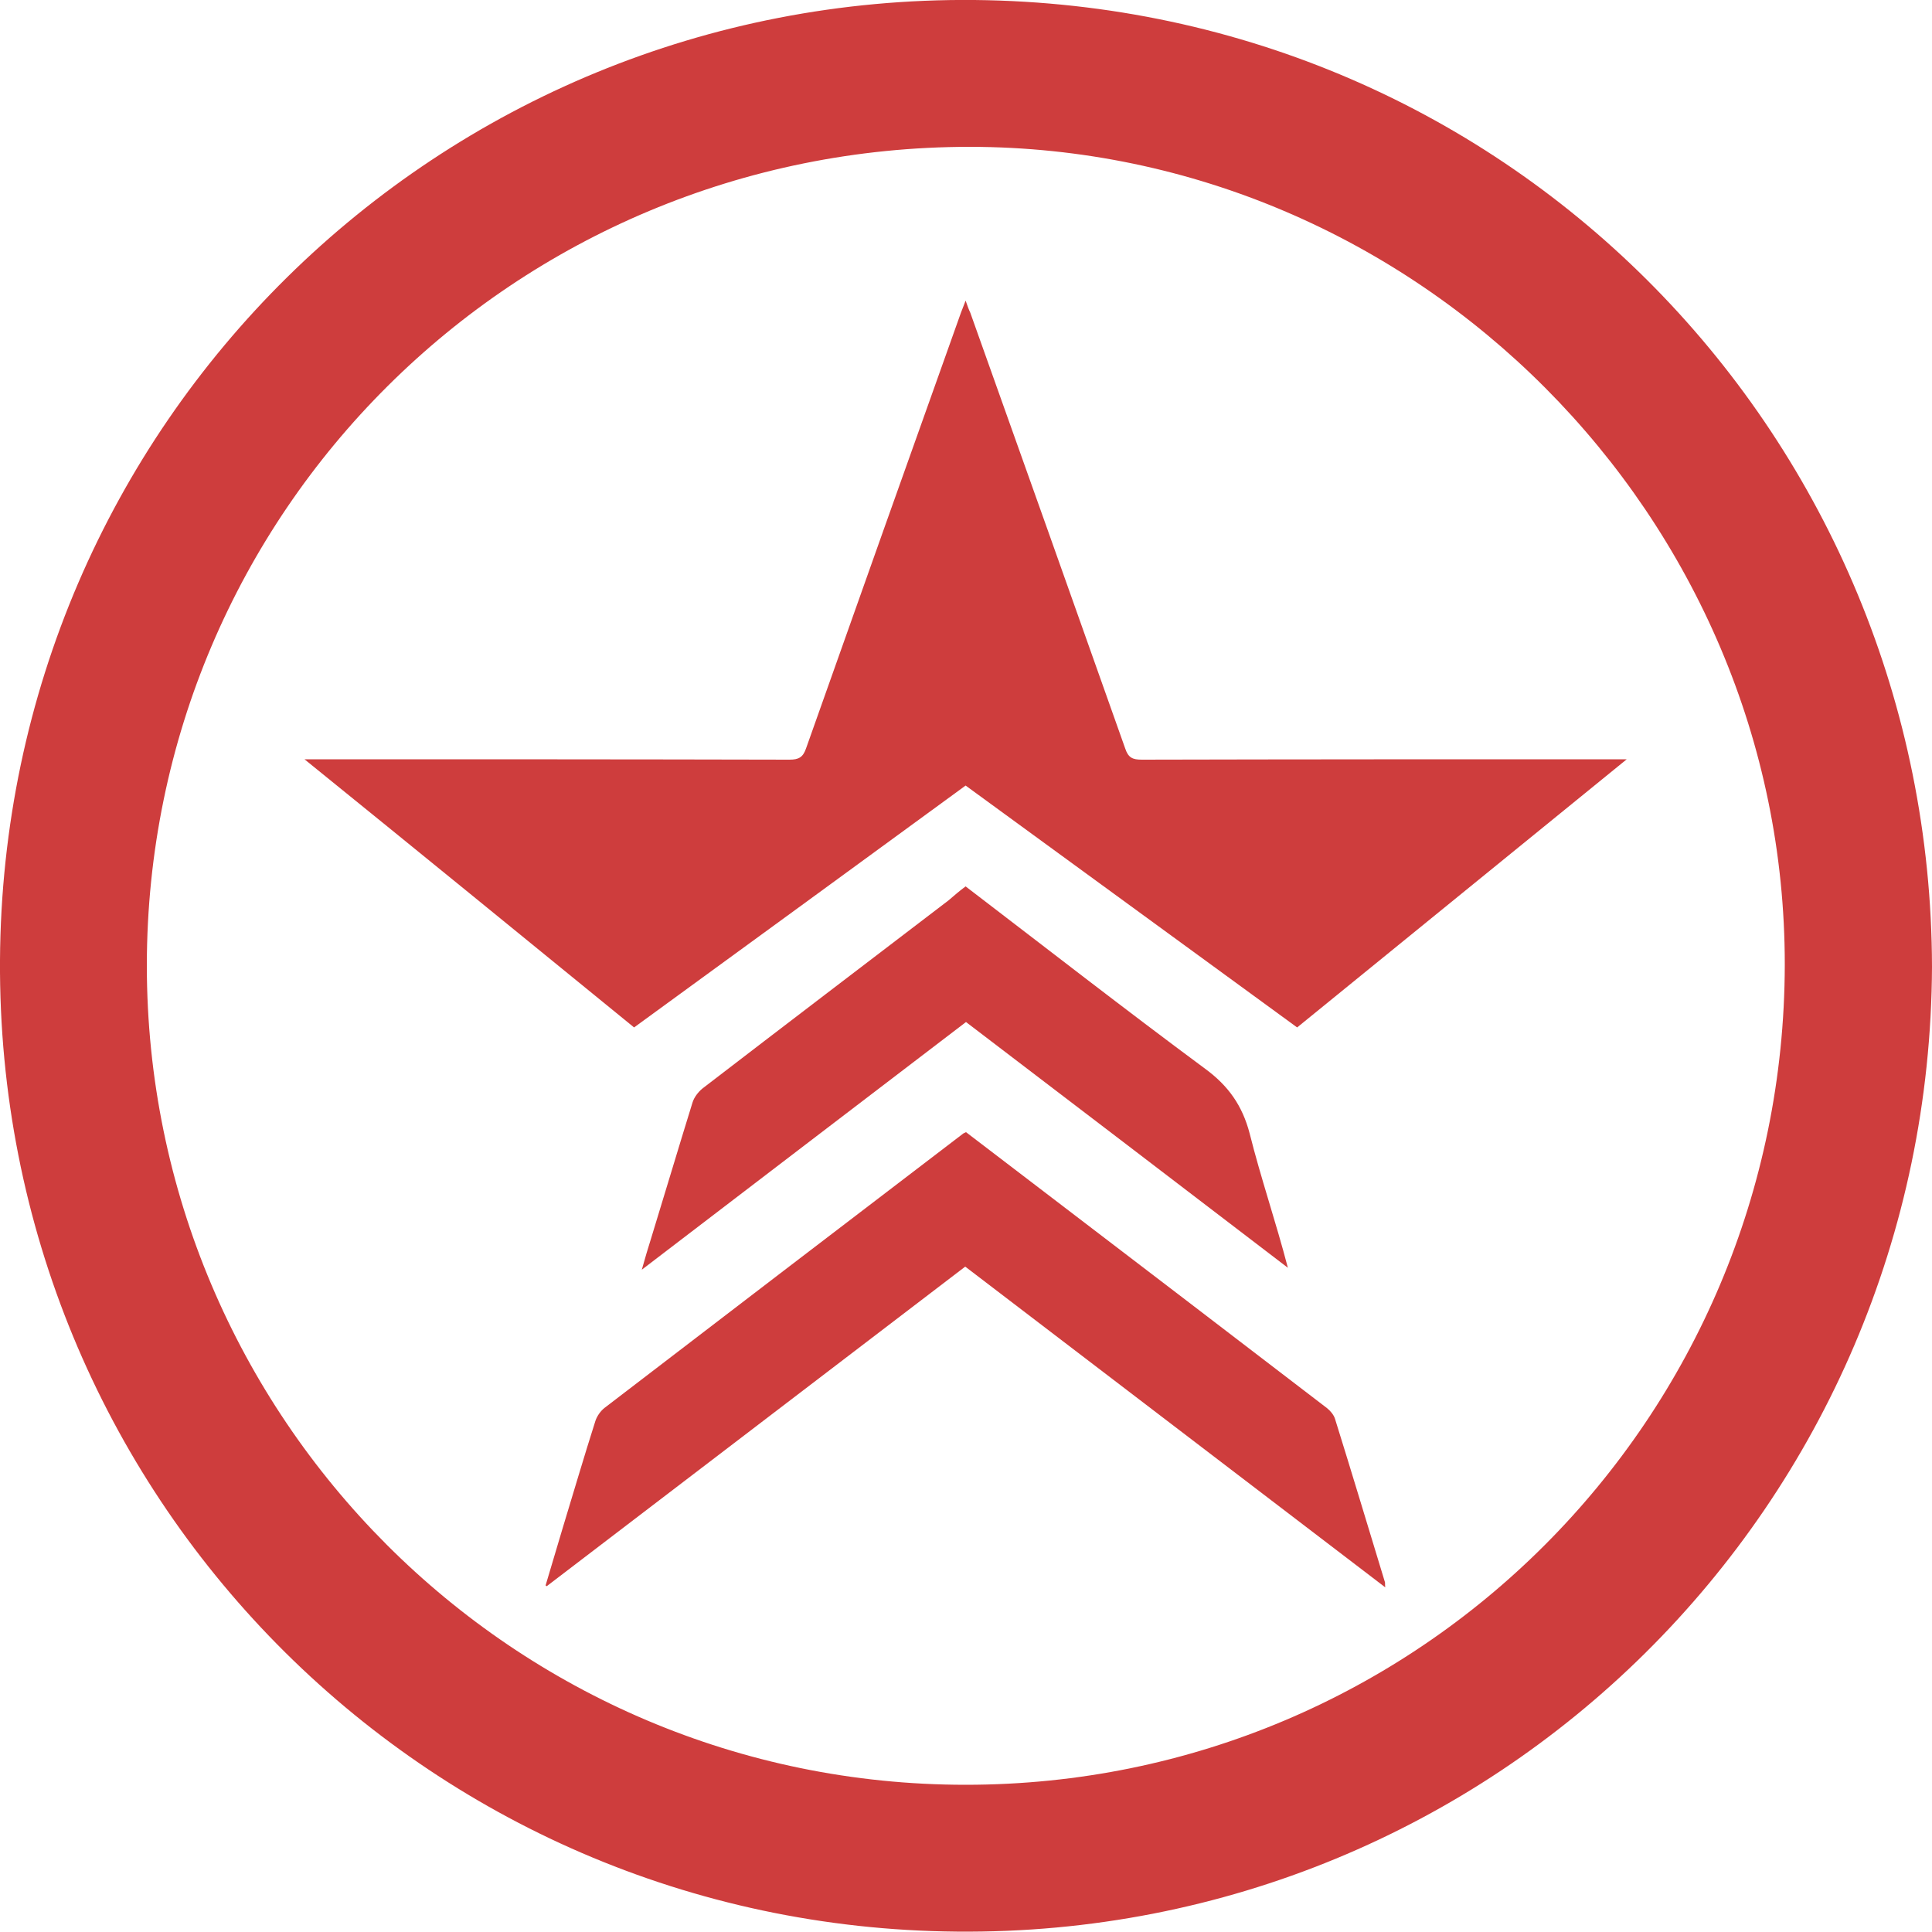 <?xml version="1.0" encoding="utf-8"?>
<!-- Generator: Adobe Illustrator 18.1.1, SVG Export Plug-In . SVG Version: 6.00 Build 0)  -->
<svg version="1.1" id="Layer_1" xmlns="http://www.w3.org/2000/svg" xmlns:xlink="http://www.w3.org/1999/xlink" x="0px" y="0px"
	 viewBox="0 0 500 500" enable-background="new 0 0 500 500" xml:space="preserve">
<g>
	<path fill="#CE3D3D" d="M500,250.2c-0.6,139.3-113.1,251-252.4,249.7C109.6,498.7-0.8,386.7,0,248.5C0.8,109.7,113.4-1.3,252.2,0
		C391.8,1.4,499.7,114,500,250.2z M249.9,461.9c117.2,0,211.8-94.7,212-212.2C462,133.7,366.8,38.1,251,38
		C133.1,38,38.1,132.5,38,249.8C38,366.9,132.9,461.9,249.9,461.9z"/>
	<path fill="#CE3D3D" d="M78.8,196.5c1.8,0,2.8,0,3.7,0c40.6,0,81.2,0,121.8,0.1c2.4,0,3.5-0.6,4.3-2.9
		c13.3-37.6,26.7-75.2,40.1-112.8c0.3-0.8,0.6-1.6,1.2-3.1c0.5,1.4,0.8,2.3,1.2,3.1c13.4,37.6,26.8,75.2,40.1,112.8
		c0.8,2.4,1.9,2.9,4.3,2.9c40.6-0.1,81.2-0.1,121.8-0.1c1,0,1.9,0,3.7,0c-28.8,23.4-57,46.4-85.3,69.4
		c-28.6-20.9-57.2-41.7-85.8-62.6c-28.6,20.9-57.1,41.7-85.8,62.6C135.9,242.9,107.7,219.9,78.8,196.5z"/>
	<path fill="#CE3D3D" d="M141.2,410.3c1.5-5,3-10.1,4.5-15.1c2.8-9.2,5.5-18.4,8.4-27.5c0.4-1.2,1.3-2.5,2.3-3.3
		c30.9-23.7,61.8-47.3,92.7-70.9c0.2-0.2,0.5-0.3,0.9-0.5c6.7,5.1,13.5,10.3,20.3,15.5c24.4,18.6,48.8,37.3,73.1,55.9
		c0.9,0.7,1.8,1.8,2.1,2.8c4.4,14.1,8.6,28.1,12.9,42.2c0.1,0.2,0,0.5,0.1,1.4c-36.4-27.8-72.4-55.3-108.7-83
		c-36.1,27.6-72.2,55.1-108.3,82.7C141.5,410.5,141.3,410.4,141.2,410.3z"/>
	<path fill="#CE3D3D" d="M249.9,229.4c20.8,15.9,41.2,31.8,62,47.2c6,4.4,9.6,9.5,11.5,16.7c2.9,11.6,6.8,22.9,9.9,34.8
		c-27.7-21.2-55.5-42.4-83.3-63.6c-27.8,21.2-55.5,42.4-83.9,64.1c0.9-3.2,1.6-5.6,2.4-8.1c3.6-11.7,7.1-23.5,10.7-35.1
		c0.4-1.4,1.5-2.8,2.6-3.7c21.2-16.3,42.5-32.5,63.7-48.7C247,231.7,248.4,230.5,249.9,229.4z"/>
</g>
</svg>
